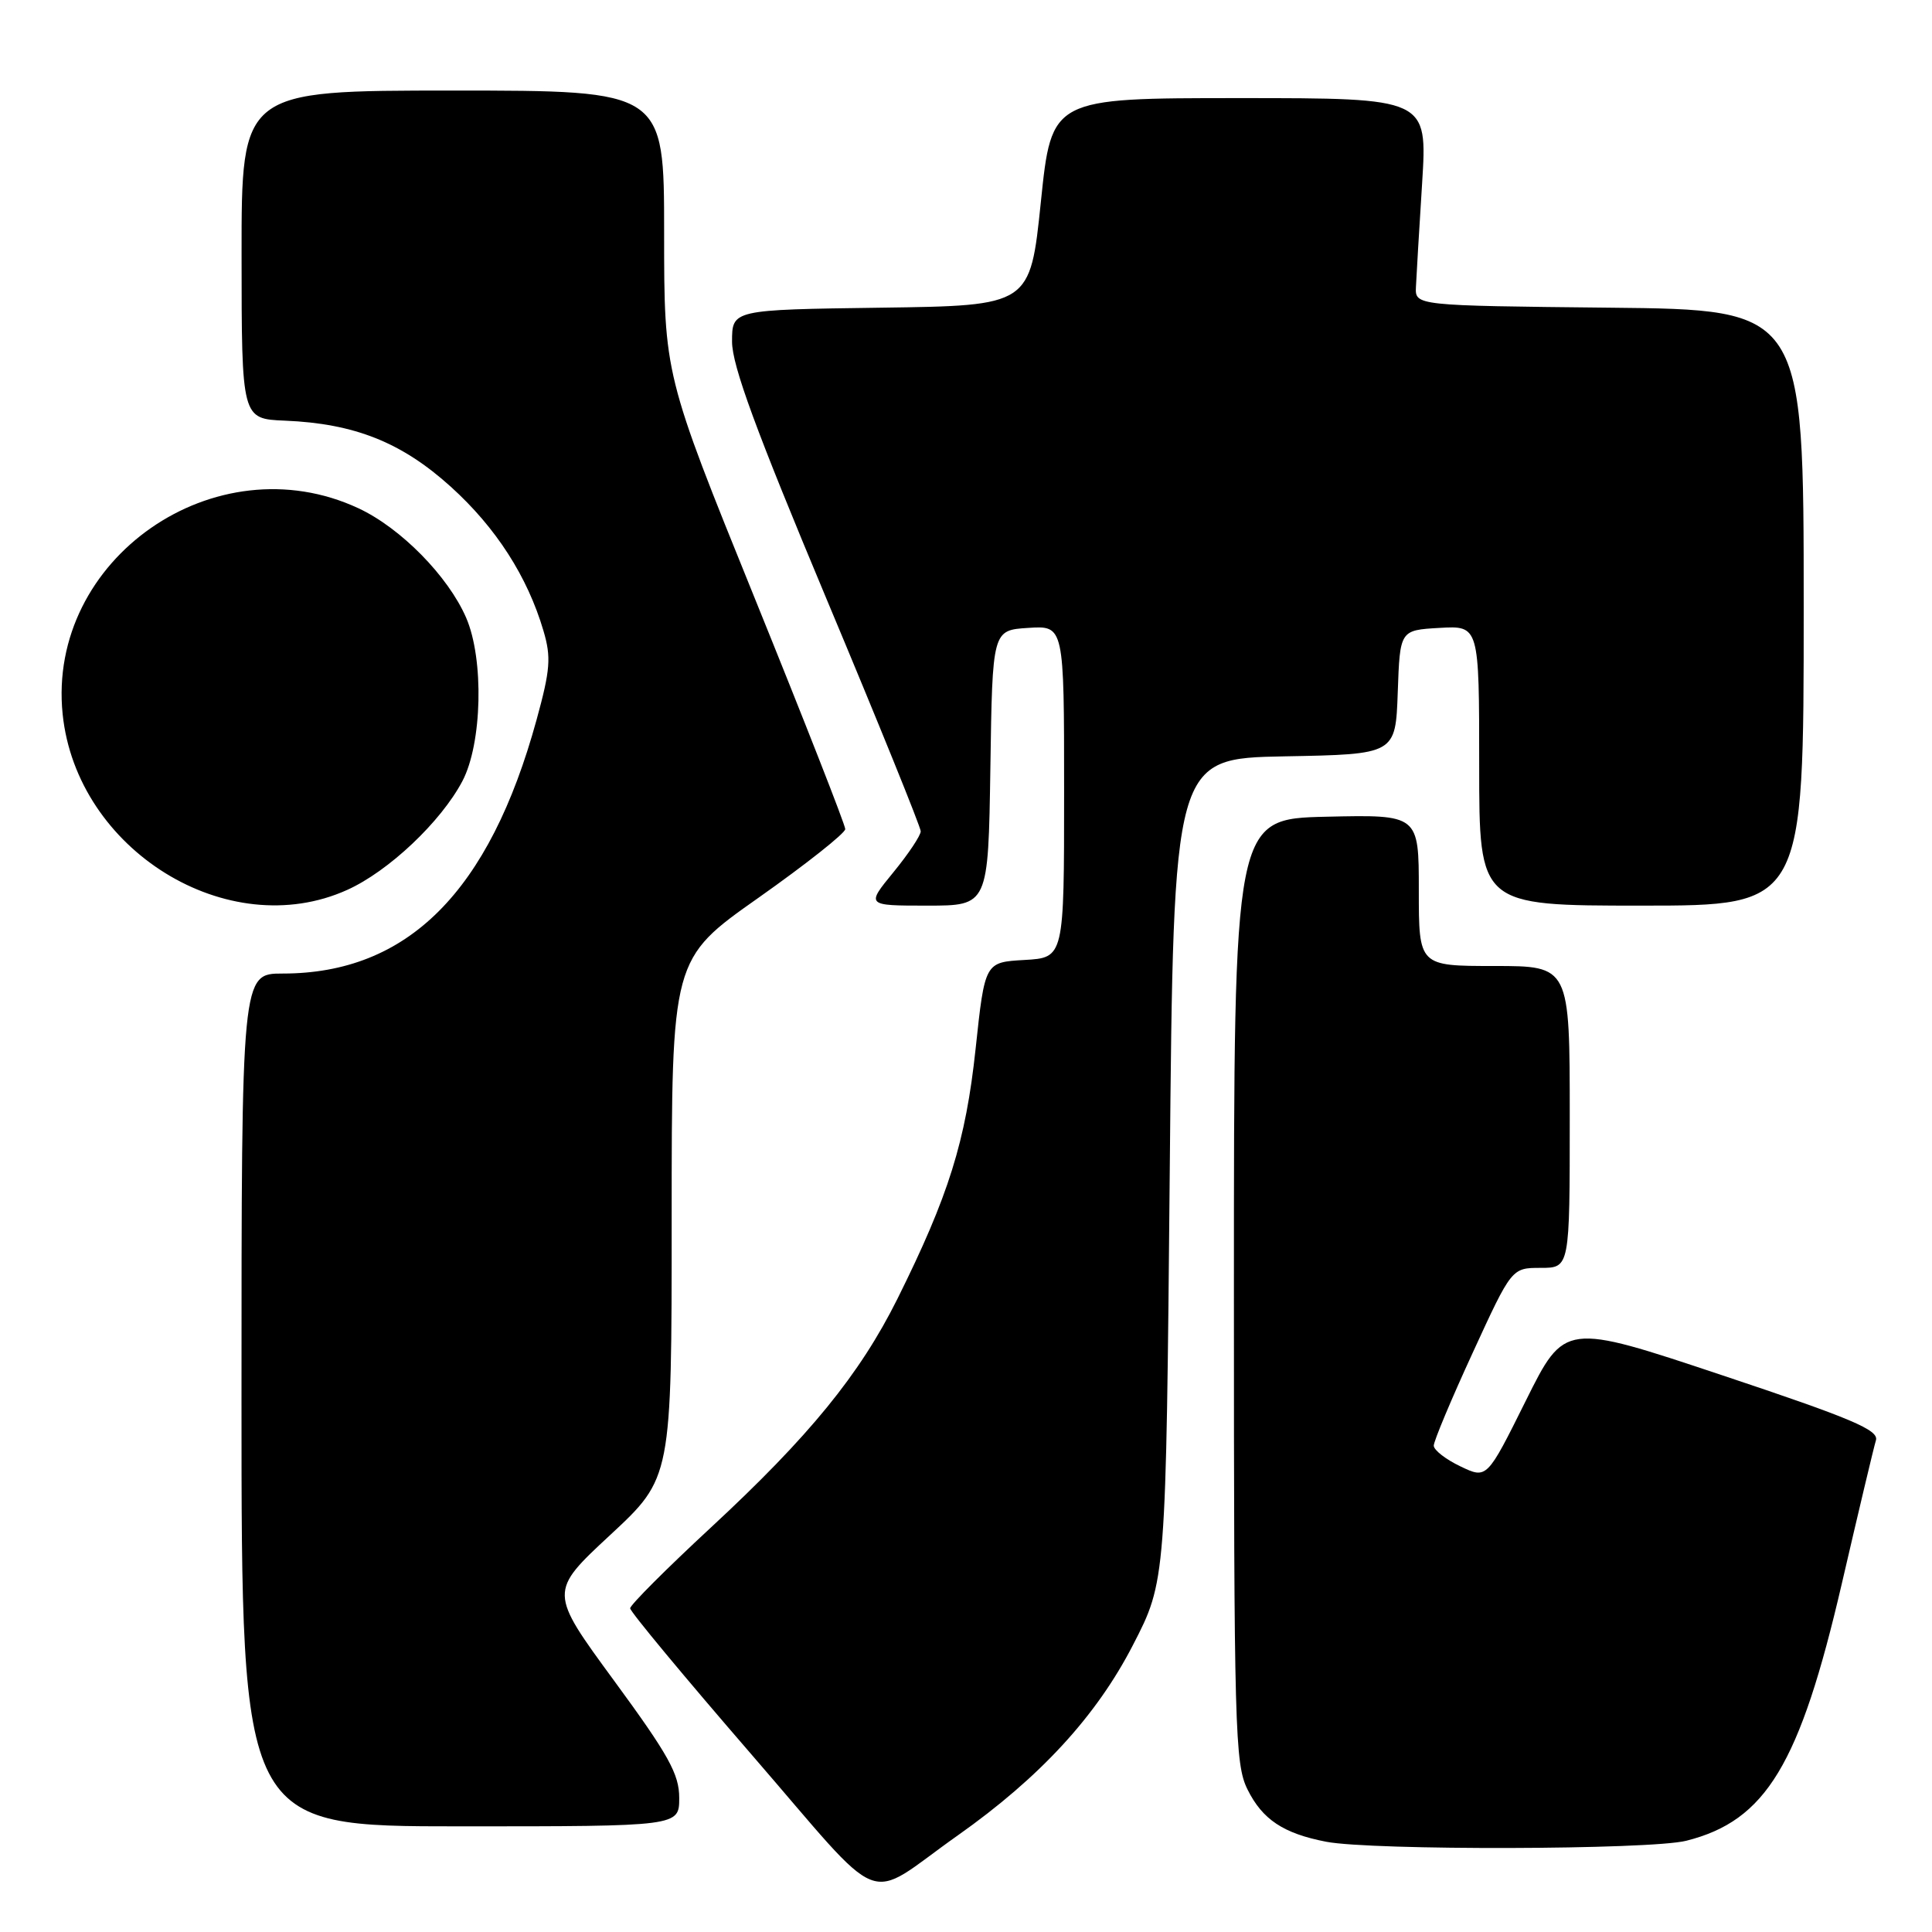 <?xml version="1.0" encoding="UTF-8" standalone="no"?>
<!DOCTYPE svg PUBLIC "-//W3C//DTD SVG 1.1//EN" "http://www.w3.org/Graphics/SVG/1.1/DTD/svg11.dtd" >
<svg xmlns="http://www.w3.org/2000/svg" xmlns:xlink="http://www.w3.org/1999/xlink" version="1.1" viewBox="0 0 256 256">
 <g >
 <path fill="currentColor"
d=" M 126.91 243.20 C 137.80 235.51 145.26 227.41 150.11 218.00 C 154.50 209.50 154.50 209.50 155.00 155.00 C 155.50 100.50 155.50 100.50 170.21 100.22 C 184.92 99.95 184.92 99.95 185.21 91.72 C 185.50 83.50 185.50 83.50 190.75 83.20 C 196.00 82.90 196.00 82.90 196.00 101.45 C 196.00 120.00 196.00 120.00 217.50 120.00 C 239.00 120.00 239.00 120.00 239.00 80.52 C 239.00 41.03 239.00 41.03 213.25 40.77 C 187.50 40.50 187.50 40.50 187.62 38.00 C 187.68 36.62 188.05 30.44 188.44 24.25 C 189.14 13.00 189.14 13.00 164.24 13.00 C 139.34 13.00 139.34 13.00 137.92 26.75 C 136.50 40.50 136.50 40.50 116.75 40.77 C 97.00 41.04 97.00 41.04 97.00 45.27 C 97.00 48.43 100.18 57.07 109.50 79.32 C 116.38 95.73 122.00 109.60 122.00 110.15 C 122.00 110.71 120.37 113.15 118.38 115.58 C 114.76 120.00 114.76 120.00 122.86 120.00 C 130.95 120.00 130.95 120.00 131.23 101.75 C 131.50 83.50 131.50 83.50 136.25 83.20 C 141.00 82.89 141.00 82.89 141.00 104.89 C 141.00 126.90 141.00 126.90 135.75 127.20 C 130.50 127.50 130.50 127.50 129.27 139.00 C 127.96 151.24 125.70 158.46 118.91 172.11 C 113.92 182.12 107.23 190.33 94.19 202.41 C 88.31 207.86 83.50 212.67 83.50 213.11 C 83.50 213.55 90.70 222.22 99.50 232.39 C 117.78 253.50 114.27 252.12 126.91 243.20 Z  M 223.44 243.91 C 234.00 241.25 238.48 233.84 244.05 209.84 C 246.26 200.30 248.29 191.76 248.57 190.85 C 248.98 189.49 245.41 187.97 228.20 182.23 C 207.32 175.26 207.32 175.26 202.17 185.62 C 197.02 195.98 197.02 195.98 193.51 194.30 C 191.58 193.38 189.99 192.15 189.98 191.56 C 189.97 190.98 192.29 185.44 195.14 179.25 C 200.31 168.00 200.31 168.00 204.15 168.00 C 208.00 168.00 208.00 168.00 208.00 148.00 C 208.00 128.00 208.00 128.00 198.00 128.00 C 188.00 128.00 188.00 128.00 188.00 117.97 C 188.00 107.94 188.00 107.94 175.75 108.22 C 163.50 108.50 163.50 108.50 163.50 171.00 C 163.50 229.12 163.63 233.75 165.30 237.11 C 167.28 241.10 170.05 242.94 175.72 244.04 C 181.80 245.21 218.65 245.12 223.44 243.91 Z  M 90.00 238.23 C 90.00 235.08 88.60 232.56 81.37 222.70 C 72.74 210.93 72.74 210.93 80.87 203.38 C 89.00 195.83 89.00 195.83 89.00 161.44 C 89.00 127.06 89.00 127.06 100.50 118.96 C 106.82 114.50 112.00 110.40 112.00 109.86 C 112.00 109.31 106.60 95.54 100.00 79.25 C 88.00 49.64 88.00 49.64 88.00 30.82 C 88.00 12.00 88.00 12.00 60.00 12.00 C 32.00 12.00 32.00 12.00 32.01 33.75 C 32.02 55.50 32.02 55.50 37.76 55.74 C 46.98 56.12 53.23 58.61 59.75 64.51 C 65.72 69.91 69.90 76.41 72.01 83.58 C 73.05 87.09 72.92 88.74 71.10 95.37 C 64.84 118.18 54.02 129.00 37.46 129.00 C 32.00 129.00 32.00 129.00 32.00 185.50 C 32.00 242.00 32.00 242.00 61.00 242.00 C 90.00 242.00 90.00 242.00 90.00 238.23 Z  M 46.00 117.92 C 51.49 115.45 58.43 108.89 61.27 103.50 C 63.89 98.53 64.15 87.35 61.77 81.86 C 59.39 76.36 53.10 69.96 47.50 67.35 C 28.55 58.51 6.20 74.06 8.30 94.62 C 10.15 112.65 30.21 125.05 46.00 117.92 Z "/>
</g>
</svg>